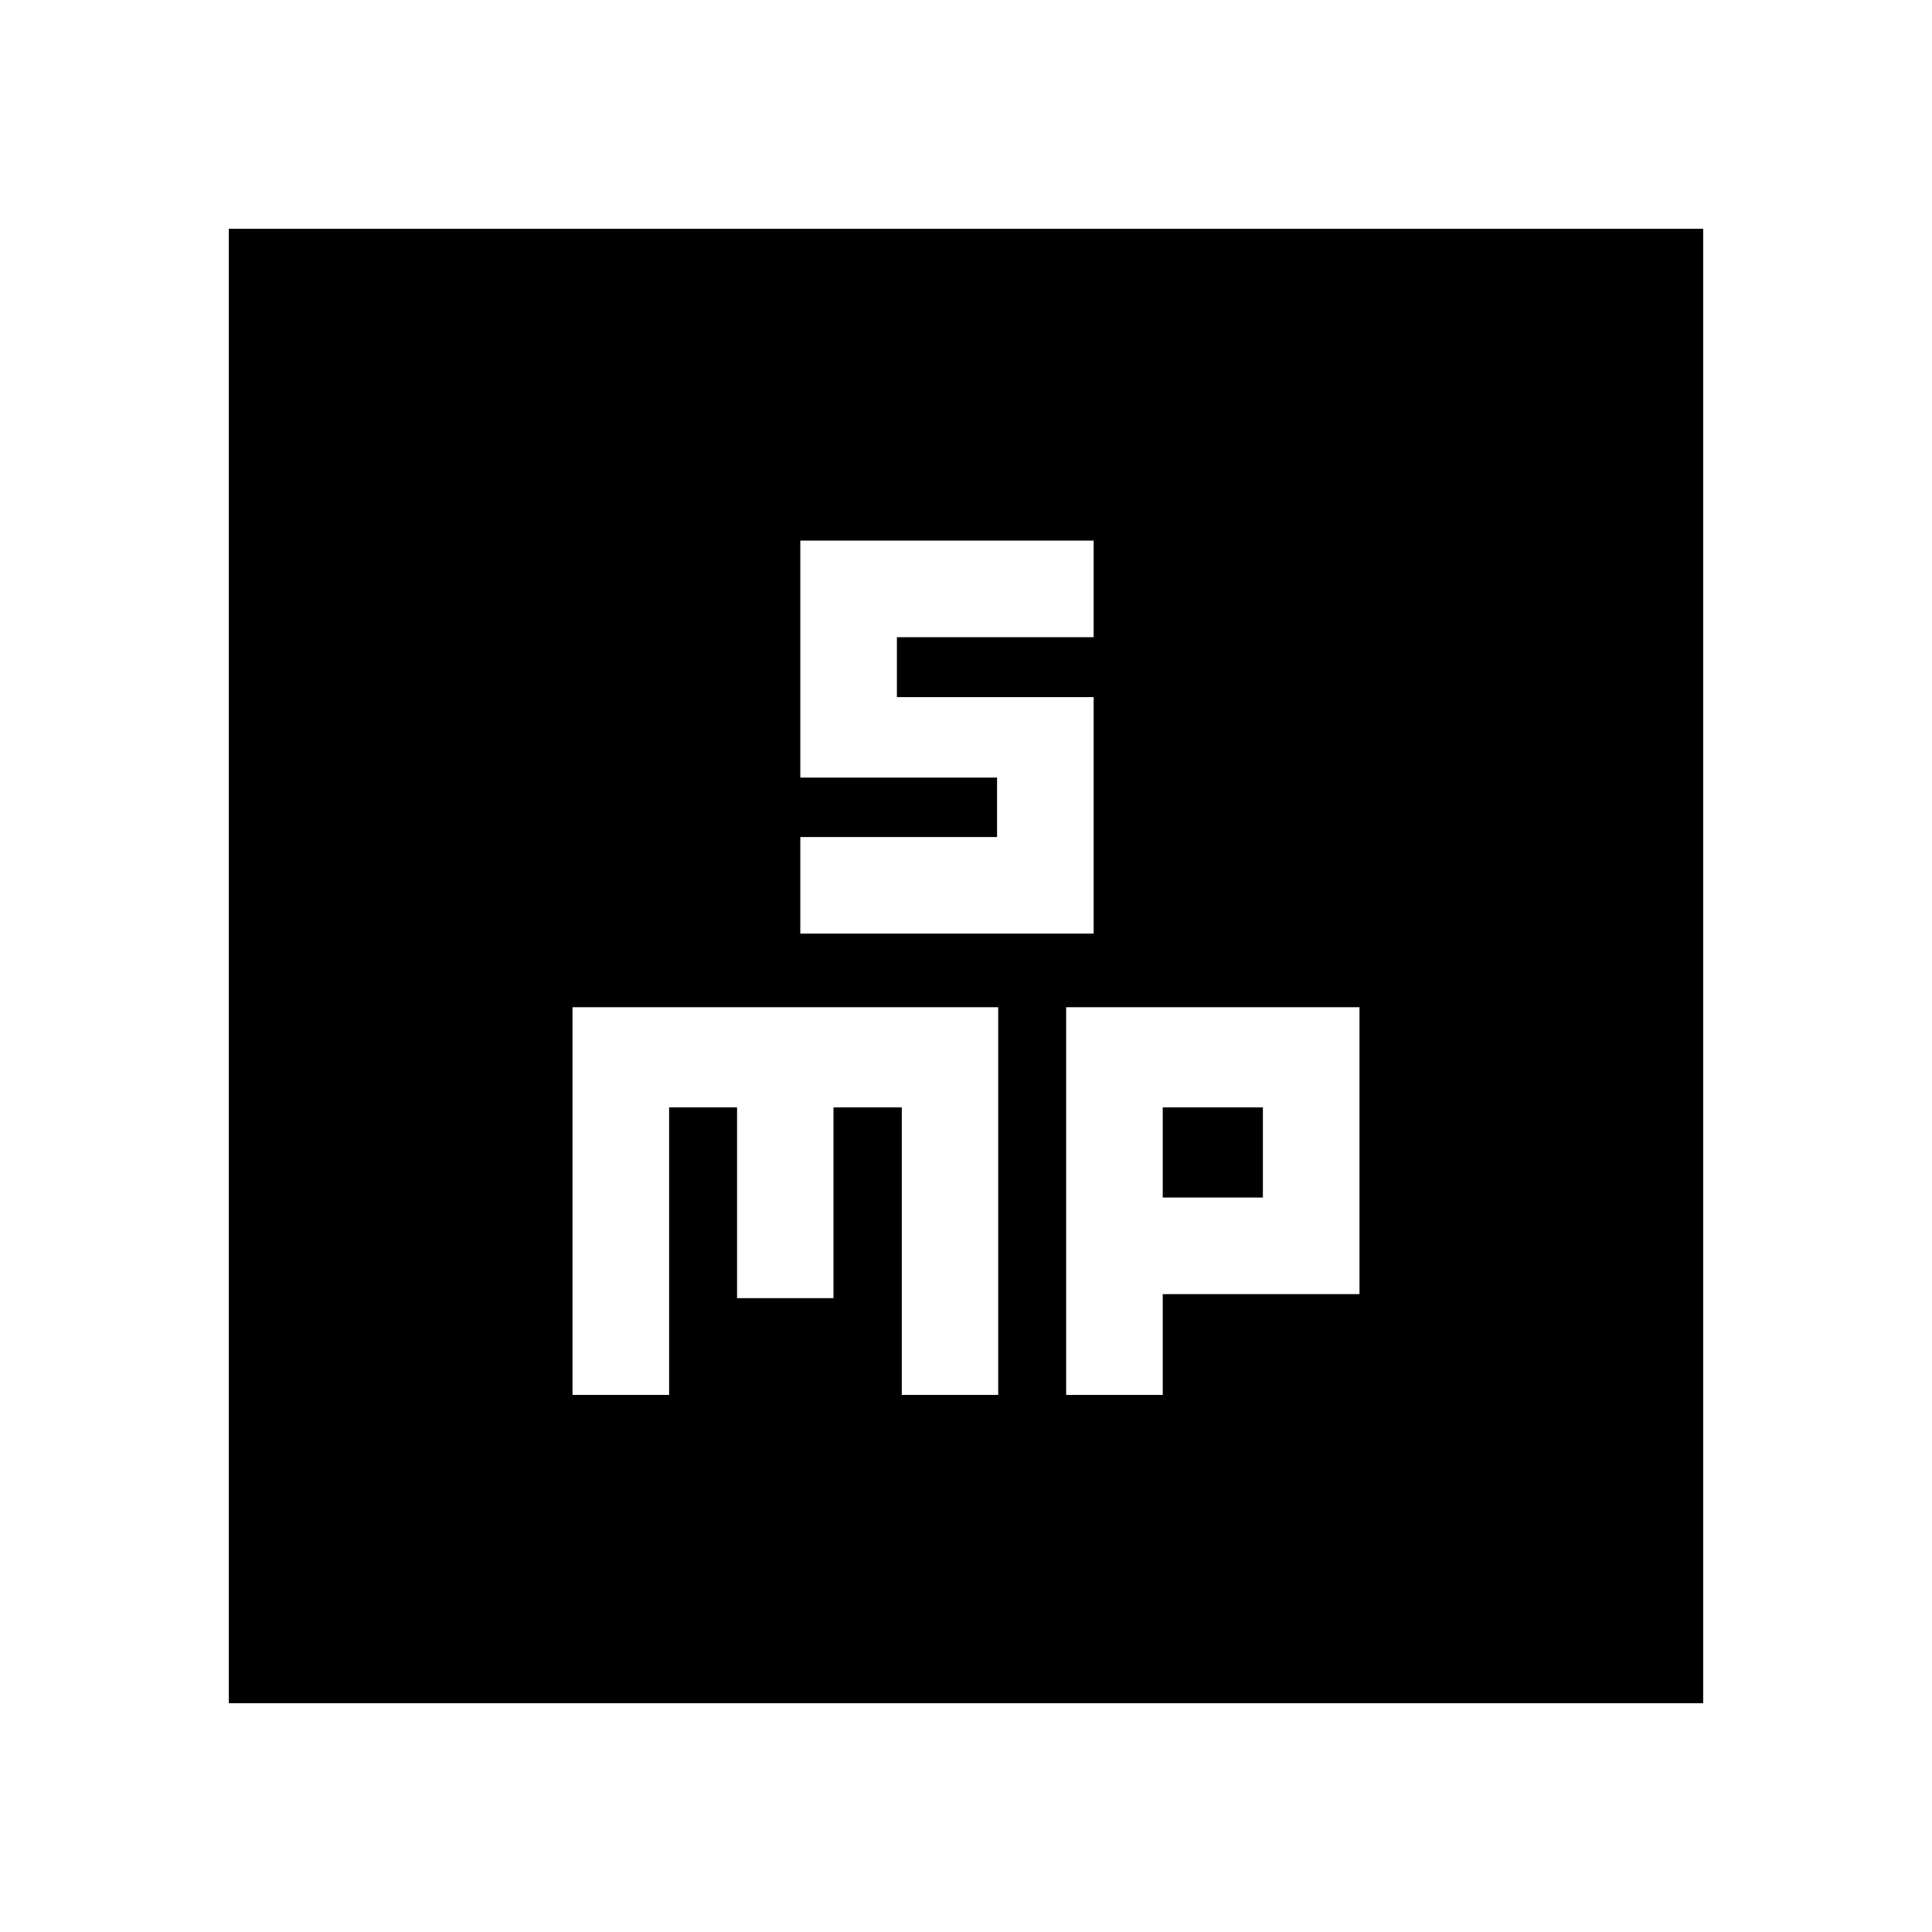 <svg xmlns="http://www.w3.org/2000/svg" height="20" viewBox="0 -960 960 960" width="20"><path d="M397.67-496.09h145.76v-117.52h-97.76v-29.76h97.76v-48H397.67v117.76h97.76v29.52h-97.76v48ZM284.48-266.87h48v-142.89h33.76v94.8h47.91v-94.8h33.94v142.89H496v-192.65H284.48v192.65Zm245.28 0h48v-50.09h97.76v-142.56H529.76v192.65Zm48-98.09v-44.8h49.76v44.8h-49.76ZM113.7-113.7v-732.6h732.6v732.6H113.7Z"/></svg>